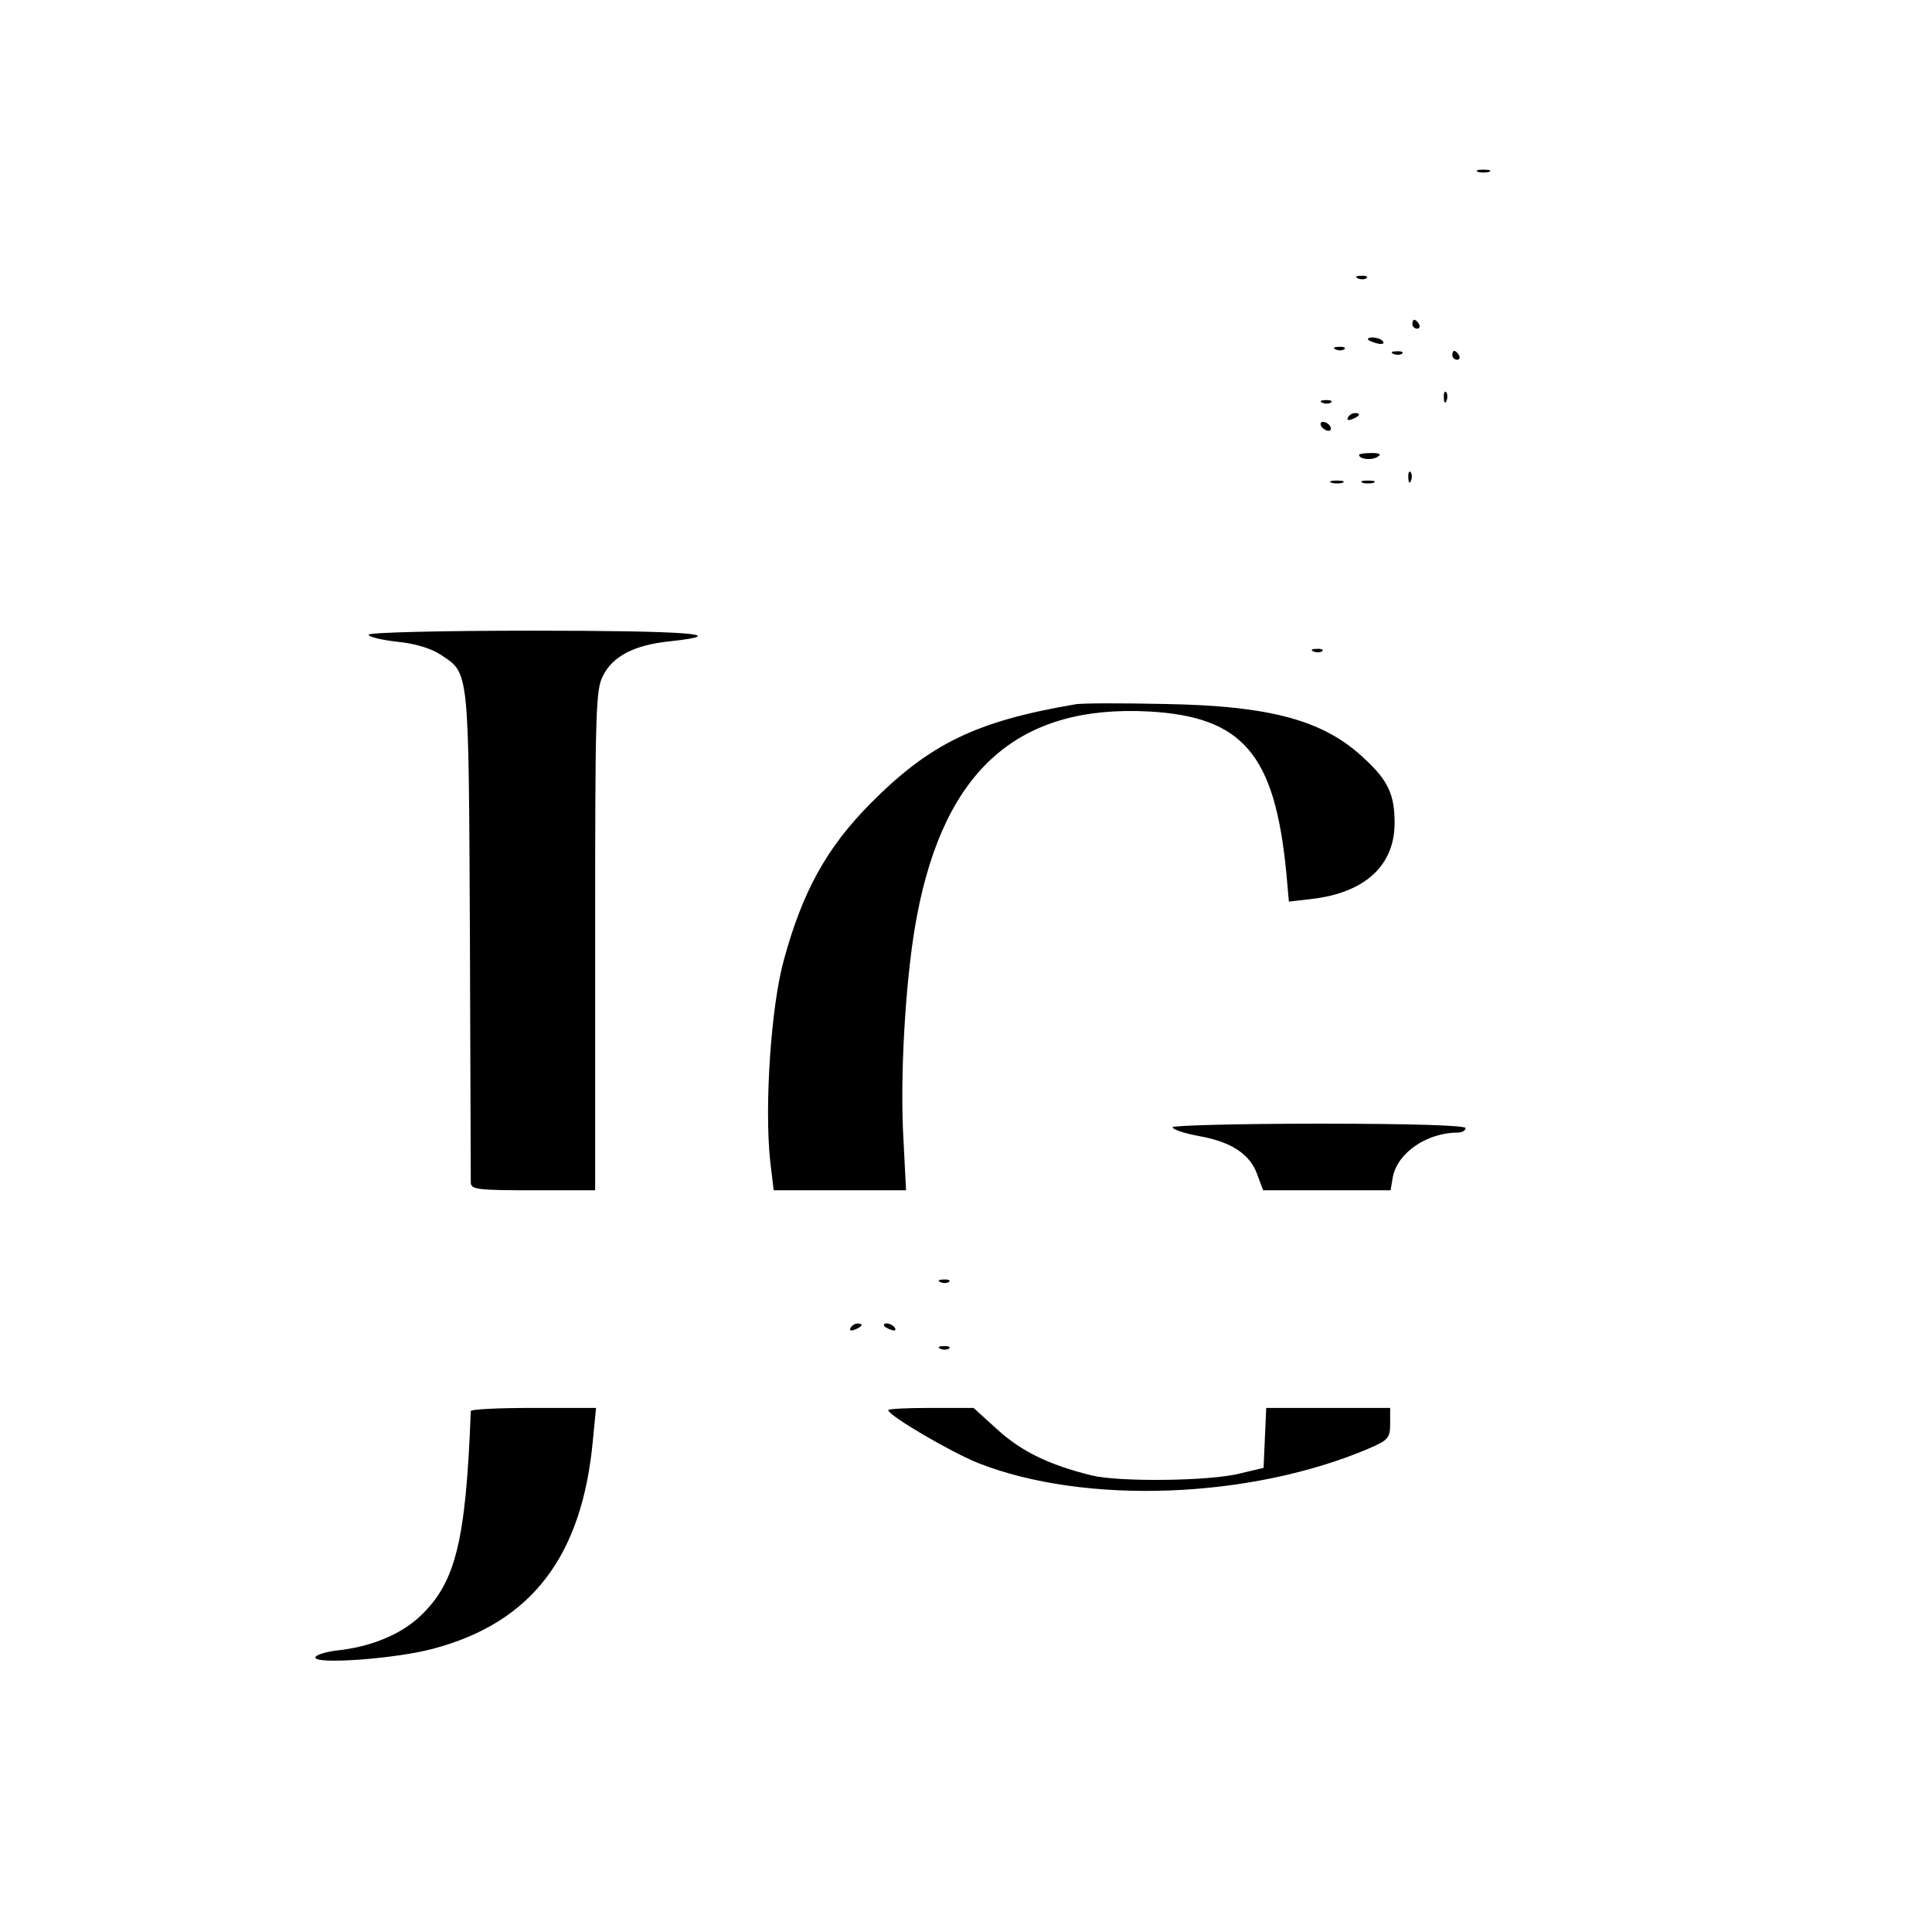 <?xml version="1.0" standalone="no"?>
<!DOCTYPE svg PUBLIC "-//W3C//DTD SVG 20010904//EN"
 "http://www.w3.org/TR/2001/REC-SVG-20010904/DTD/svg10.dtd">
<svg version="1.0" xmlns="http://www.w3.org/2000/svg"
 width="435pt" height="435pt" viewBox="0 0 435 435"
 preserveAspectRatio="xMidYMid meet">

<g transform="translate(0,435) scale(0.1,-0.1)"
fill="#000000" stroke="none">
<path d="M3328 3963 c6 -2 18 -2 25 0 6 3 1 5 -13 5 -14 0 -19 -2 -12 -5z"/>
<path d="M3058 3723 c7 -3 16 -2 19 1 4 3 -2 6 -13 5 -11 0 -14 -3 -6 -6z"/>
<path d="M3180 3620 c0 -5 5 -10 11 -10 5 0 7 5 4 10 -3 6 -8 10 -11 10 -2 0
-4 -4 -4 -10z"/>
<path d="M3080 3586 c0 -2 9 -6 20 -9 11 -3 18 -1 14 4 -5 9 -34 13 -34 5z"/>
<path d="M3008 3563 c7 -3 16 -2 19 1 4 3 -2 6 -13 5 -11 0 -14 -3 -6 -6z"/>
<path d="M3138 3553 c7 -3 16 -2 19 1 4 3 -2 6 -13 5 -11 0 -14 -3 -6 -6z"/>
<path d="M3270 3550 c0 -5 5 -10 11 -10 5 0 7 5 4 10 -3 6 -8 10 -11 10 -2 0
-4 -4 -4 -10z"/>
<path d="M3251 3454 c0 -11 3 -14 6 -6 3 7 2 16 -1 19 -3 4 -6 -2 -5 -13z"/>
<path d="M2978 3443 c7 -3 16 -2 19 1 4 3 -2 6 -13 5 -11 0 -14 -3 -6 -6z"/>
<path d="M3035 3410 c-3 -6 1 -7 9 -4 18 7 21 14 7 14 -6 0 -13 -4 -16 -10z"/>
<path d="M2975 3390 c3 -5 11 -10 16 -10 6 0 7 5 4 10 -3 6 -11 10 -16 10 -6
0 -7 -4 -4 -10z"/>
<path d="M3060 3326 c0 -10 28 -13 41 -5 10 6 7 9 -13 9 -16 0 -28 -2 -28 -4z"/>
<path d="M3171 3274 c0 -11 3 -14 6 -6 3 7 2 16 -1 19 -3 4 -6 -2 -5 -13z"/>
<path d="M2998 3263 c6 -2 18 -2 25 0 6 3 1 5 -13 5 -14 0 -19 -2 -12 -5z"/>
<path d="M3068 3263 c6 -2 18 -2 25 0 6 3 1 5 -13 5 -14 0 -19 -2 -12 -5z"/>
<path d="M830 2921 c0 -5 29 -12 65 -16 40 -4 76 -15 97 -29 65 -43 63 -26 66
-626 1 -300 2 -553 2 -562 0 -16 13 -18 140 -18 l140 0 0 563 c0 515 1 565 18
596 22 44 71 69 150 77 146 16 37 24 -308 24 -207 0 -370 -4 -370 -9z"/>
<path d="M2958 2883 c7 -3 16 -2 19 1 4 3 -2 6 -13 5 -11 0 -14 -3 -6 -6z"/>
<path d="M2420 2764 c-223 -38 -327 -89 -460 -223 -99 -100 -153 -198 -195
-352 -29 -104 -44 -328 -31 -452 l8 -67 149 0 149 0 -7 138 c-6 146 8 359 32
482 63 329 230 474 523 458 210 -12 282 -96 308 -361 l6 -67 52 6 c119 14 186
75 186 171 0 63 -14 95 -67 144 -91 87 -211 120 -453 124 -96 2 -186 2 -200
-1z"/>
<path d="M2640 1812 c0 -5 27 -14 60 -20 73 -13 115 -41 131 -87 l13 -35 143
0 144 0 5 30 c11 55 77 100 147 100 9 0 17 5 17 10 0 6 -117 10 -330 10 -181
0 -330 -4 -330 -8z"/>
<path d="M2118 1463 c7 -3 16 -2 19 1 4 3 -2 6 -13 5 -11 0 -14 -3 -6 -6z"/>
<path d="M1915 1360 c-3 -6 1 -7 9 -4 18 7 21 14 7 14 -6 0 -13 -4 -16 -10z"/>
<path d="M1990 1366 c0 -2 7 -7 16 -10 8 -3 12 -2 9 4 -6 10 -25 14 -25 6z"/>
<path d="M2118 1313 c7 -3 16 -2 19 1 4 3 -2 6 -13 5 -11 0 -14 -3 -6 -6z"/>
<path d="M1060 1173 c-11 -292 -34 -385 -112 -460 -42 -41 -108 -69 -180 -78
-32 -3 -58 -11 -58 -17 0 -16 181 -3 266 20 221 59 335 208 359 470 l7 72
-141 0 c-78 0 -141 -3 -141 -7z"/>
<path d="M2000 1175 c0 -12 140 -94 202 -119 241 -95 614 -81 881 33 43 19 47
23 47 56 l0 35 -140 0 -139 0 -3 -67 -3 -68 -55 -13 c-69 -17 -270 -19 -332
-4 -97 24 -158 54 -212 103 l-54 49 -96 0 c-53 0 -96 -2 -96 -5z"/>
</g>
</svg>
